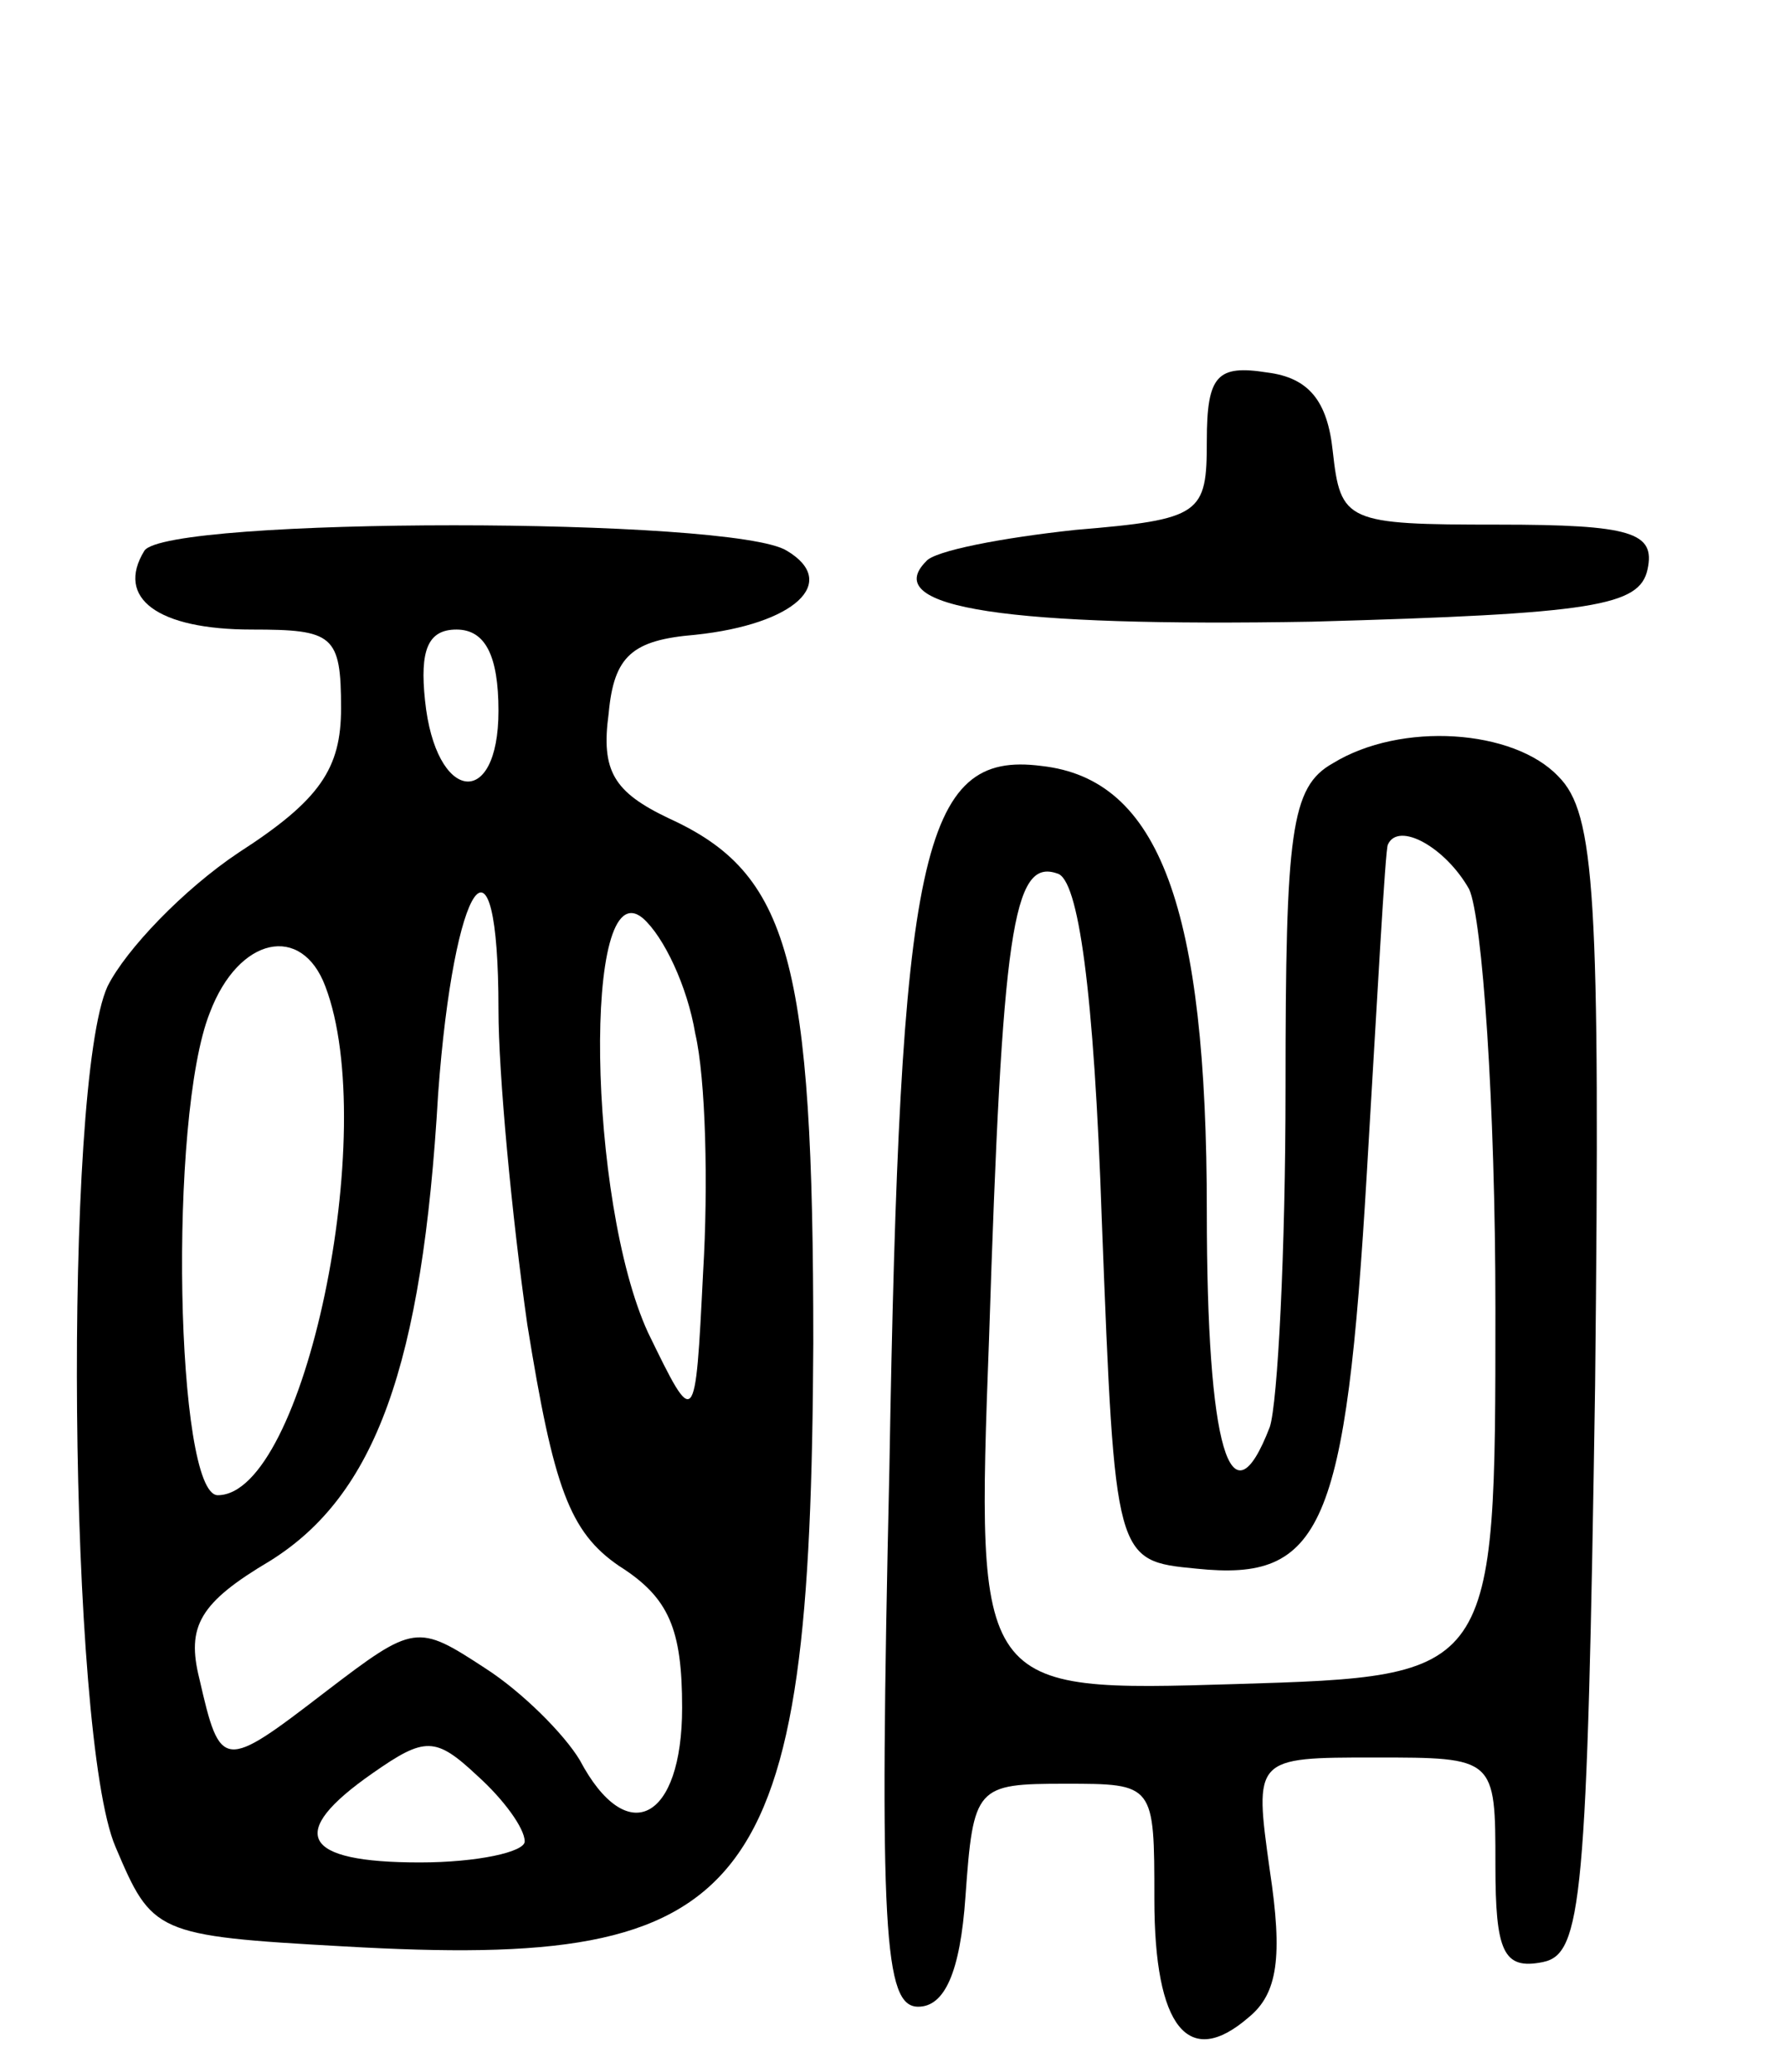 <svg version="1.0" xmlns="http://www.w3.org/2000/svg"
 width="68pt" height="79pt" viewBox="0 0 68 79"
 preserveAspectRatio="xMidYMid meet">
<g transform="translate(0,79) scale(0.1,-0.1)"
fill="#000000" stroke="none">
<path d="M460 622 c0 -28 -2 -30 -50 -34 -28 -3 -54 -8 -57 -12 -18 -18 32
-25 147 -23 108 3 125 6 128 20 3 14 -6 17 -57 17 -58 0 -60 1 -63 28 -2 19
-9 28 -25 30 -19 3 -23 -1 -23 -26z"/>
<path d="M55 580 c-11 -18 5 -30 41 -30 31 0 34 -2 34 -30 0 -23 -8 -35 -39
-55 -21 -14 -43 -37 -50 -51 -17 -37 -15 -286 3 -328 14 -33 15 -34 87 -38
157 -9 178 18 179 230 0 146 -9 179 -55 200 -21 10 -26 18 -23 40 2 22 9 28
33 30 38 4 55 20 35 32 -20 13 -237 13 -245 0z m135 -61 c0 -38 -24 -35 -28 4
-2 19 1 27 12 27 11 0 16 -10 16 -31z m0 -114 c0 -24 5 -78 11 -120 10 -62 16
-79 35 -92 19 -12 24 -24 24 -54 0 -43 -21 -54 -39 -20 -6 10 -22 26 -36 35
-26 17 -27 17 -61 -9 -39 -30 -40 -30 -48 5 -5 20 0 29 27 45 40 25 58 74 64
178 6 82 23 107 23 32z m75 -9 c4 -17 5 -58 3 -91 -3 -60 -3 -60 -21 -23 -23
50 -25 177 -2 158 8 -7 17 -26 20 -44z m-141 18 c21 -55 -8 -194 -41 -194 -16
0 -19 144 -3 184 11 29 35 34 44 10z m76 -326 c0 -4 -18 -8 -40 -8 -45 0 -51
11 -18 34 20 14 24 14 40 -1 10 -9 18 -20 18 -25z"/>
<path d="M508 499 c-16 -9 -18 -26 -18 -124 0 -62 -3 -120 -6 -129 -15 -39
-24 -8 -24 82 0 116 -18 165 -63 170 -46 6 -54 -33 -58 -268 -4 -177 -2 -205
11 -205 10 0 16 13 18 42 3 42 4 43 38 43 34 0 34 0 34 -44 0 -49 13 -65 36
-45 11 9 13 23 8 56 -6 43 -6 43 40 43 46 0 46 0 46 -41 0 -33 3 -40 18 -37
15 3 17 23 20 220 2 187 0 218 -14 232 -17 18 -60 21 -86 5z m52 -48 c5 -11
10 -82 10 -160 0 -140 0 -140 -99 -143 -99 -3 -99 -3 -94 132 5 155 9 183 26
177 8 -2 14 -44 17 -133 5 -129 5 -129 36 -132 48 -5 57 15 65 151 4 67 7 123
8 125 4 9 22 -1 31 -17z"/>
</g>
</svg>
